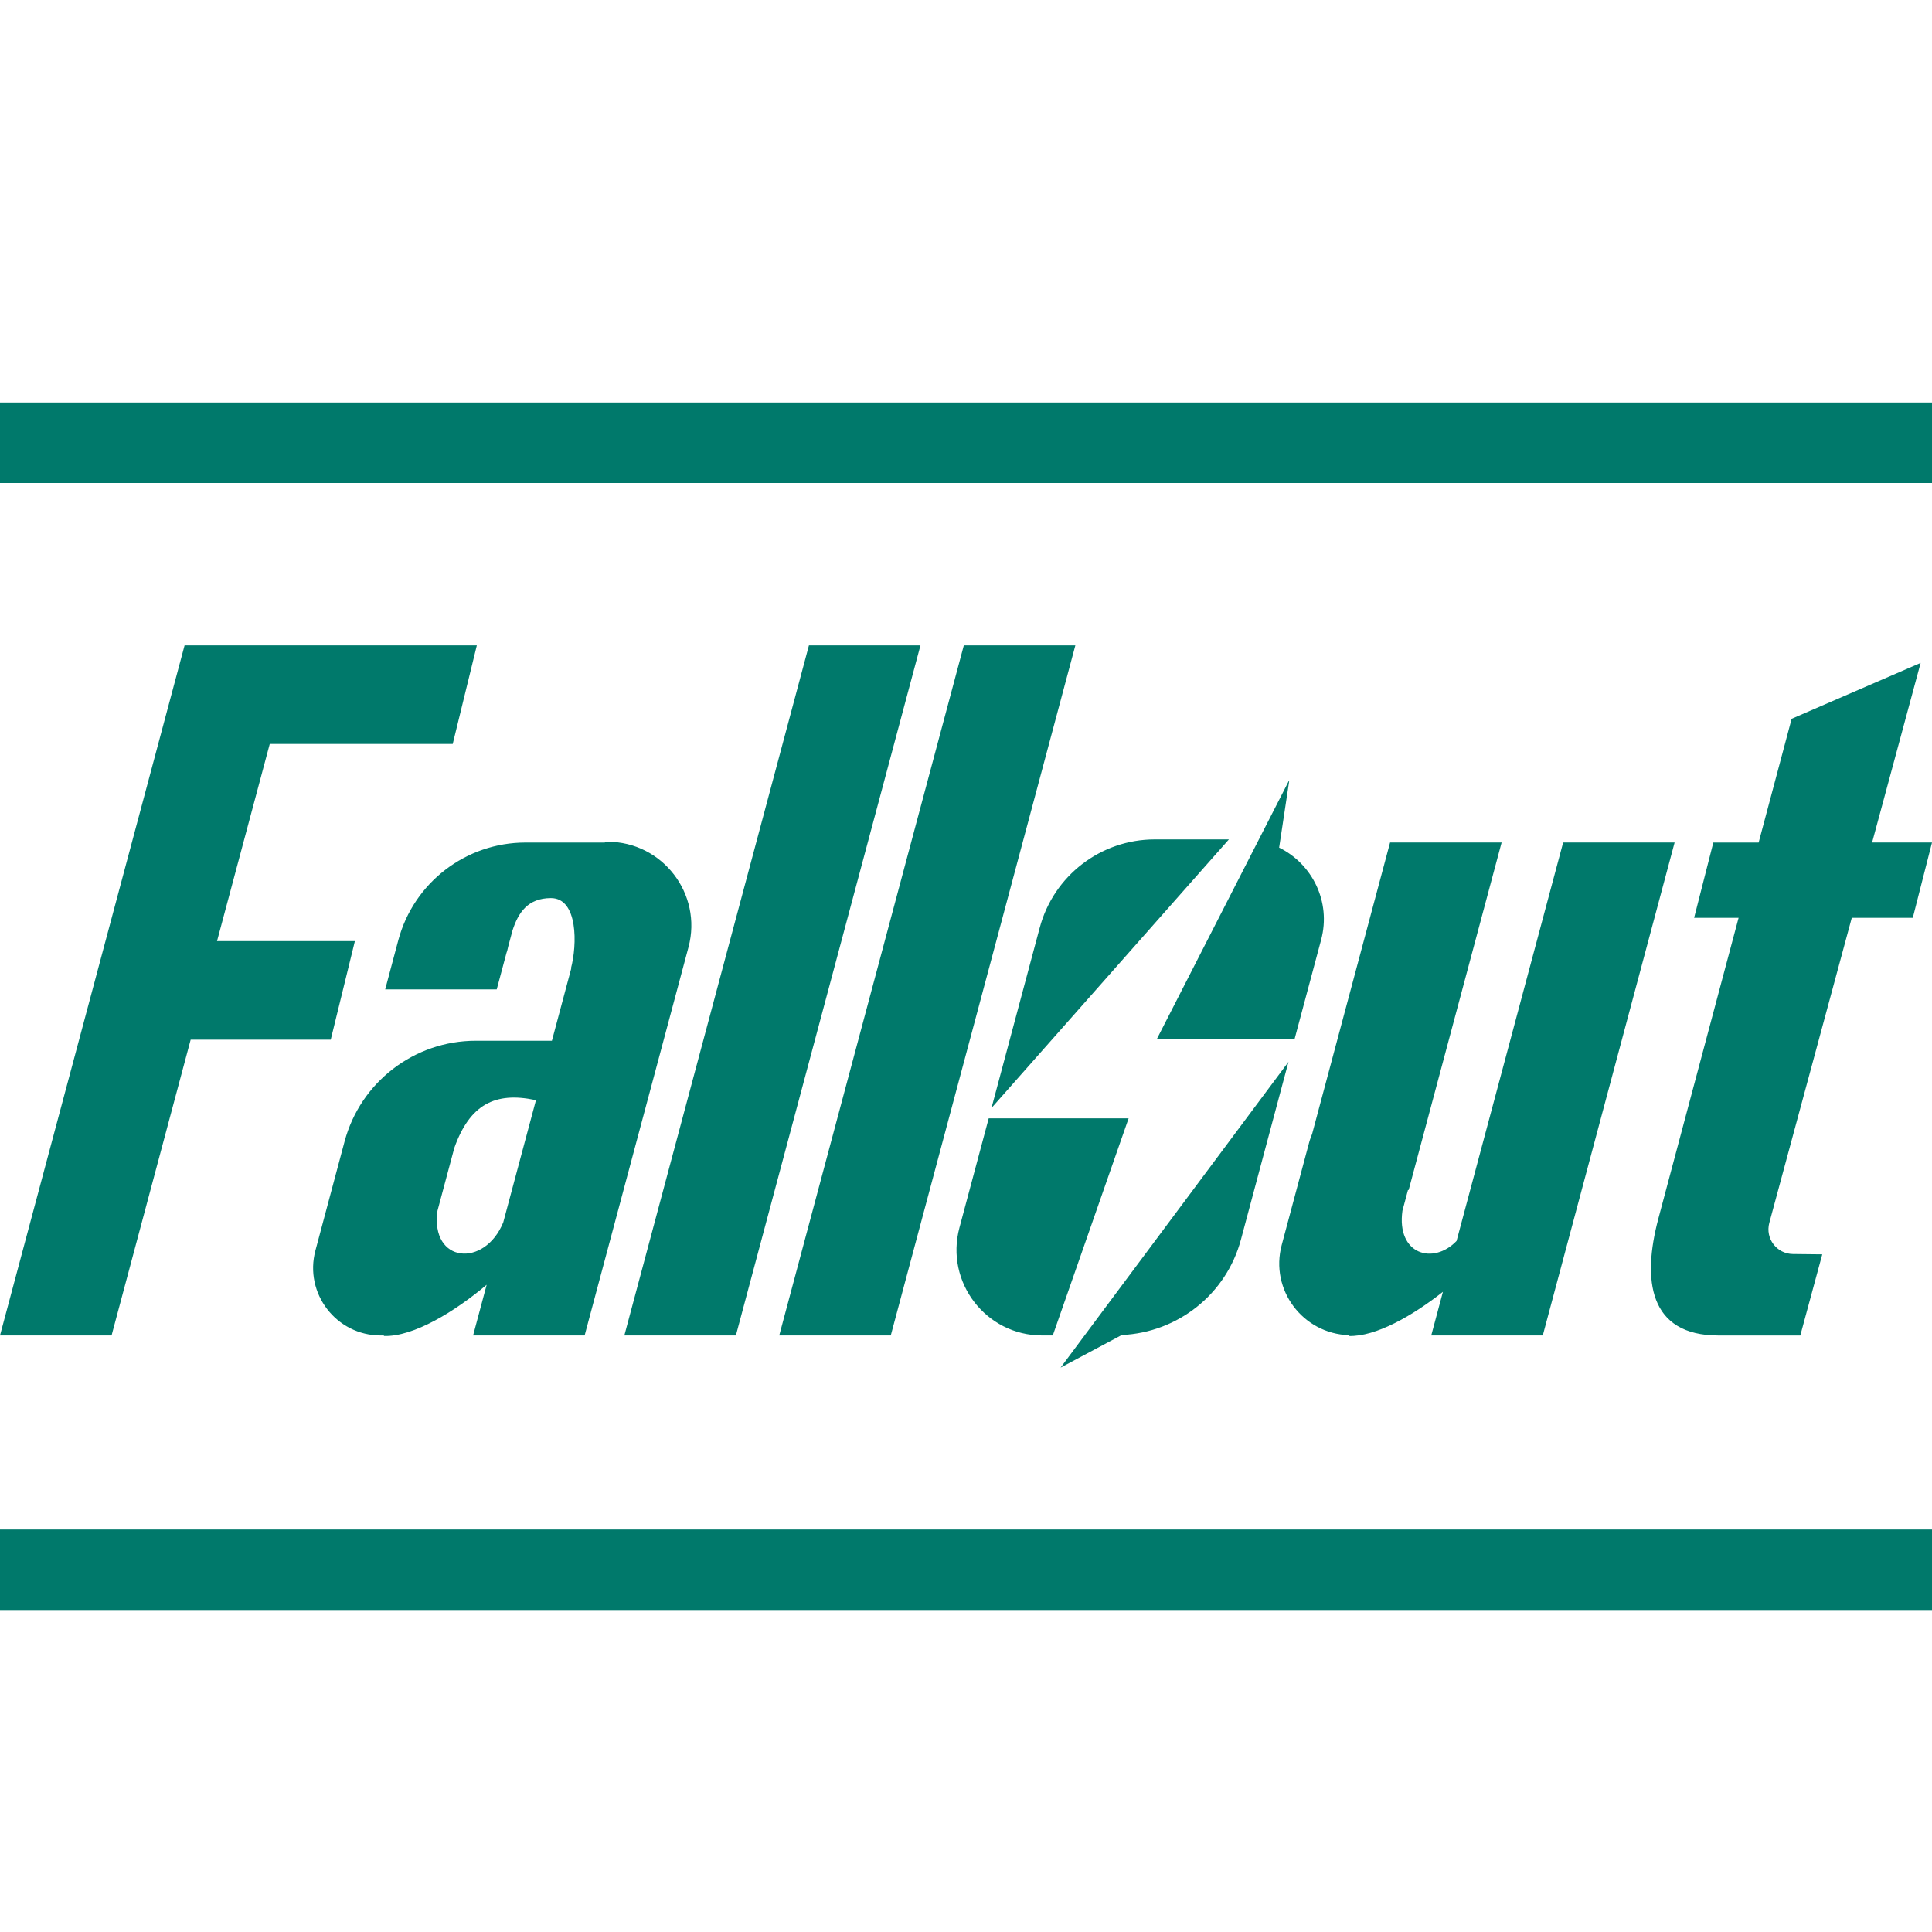 <svg xmlns="http://www.w3.org/2000/svg"  viewBox="0 0 48 48" width="1600px" height="1600px" baseProfile="basic"><rect width="48" height="2" y="10" fill="#00796b"/><rect width="48" height="2" y="38" fill="#00796b"/><path fill="#00796b" d="M15.093,20.913h-0.061l-0.005,0.02h-1.711h-0.032h-0.227c-1.481,0-2.778,0.995-3.161,2.426	L9.57,24.581h2.771l0.244-0.912c0.006-0.018,0.013-0.033,0.019-0.058c0.007-0.032,0.015-0.065,0.023-0.098l0.105-0.392	c0.142-0.442,0.378-0.808,0.956-0.808c0.678,0,0.652,1.17,0.497,1.746l0.007,0.003l-0.48,1.795h-1.711h-0.108h-0.072	c-1.528,0-2.865,1.027-3.26,2.502l-0.724,2.708c-0.285,1.066,0.518,2.112,1.621,2.112h0.082l-0.005,0.013	c0.745,0.025,1.781-0.619,2.556-1.272l-0.337,1.259h2.771l2.581-9.649C17.456,22.21,16.461,20.913,15.093,20.913z M12.503,30.37	c-0.464,1.134-1.815,1.015-1.634-0.288l0.418-1.561c0.383-1.079,1.013-1.402,2.011-1.191l0.022-0.012L12.503,30.37z M8.217,25.831	h-3.48l-1.965,7.348H0l4.586-17.145h1.546h1.225h4.49l-0.599,2.449H6.702l-1.31,4.899h3.425L8.217,25.831z M28.69,20.855h1.842	l-5.899,6.673l1.198-4.477C26.177,21.755,27.35,20.855,28.69,20.855z M31.78,21.059c0.815,0.4,1.298,1.338,1.043,2.291l-0.659,2.463	h-3.422l3.276-6.407l0.014-0.018L31.78,21.059z M48,20.933l-0.477,1.87h-1.516l-2.049,7.579c-0.105,0.388,0.185,0.77,0.586,0.774	l0.73,0.008l-0.546,2.016h-2.032c-1.739,0-1.896-1.388-1.497-2.895l1.996-7.482H42.09l0.477-1.87h1.126l0.82-3.075l3.205-1.388	l-1.206,4.462H48z M41.605,20.933L38.33,33.179h-2.771l0.29-1.084c-0.745,0.588-1.666,1.12-2.344,1.097l0.008-0.02	c-1.144-0.037-1.968-1.126-1.669-2.242l0.688-2.571c0.018-0.066,0.047-0.126,0.068-0.19l1.936-7.237h2.771l-2.309,8.633h-0.017	l-0.138,0.516c-0.151,1.088,0.767,1.353,1.345,0.75l2.648-9.899H41.605z M32.012,26.381l-1.181,4.415	c-0.364,1.359-1.568,2.309-2.962,2.372l-1.519,0.81L32.012,26.381z M22.869,16.034l-4.586,17.145h-2.771l4.586-17.145H22.869z M26.717,16.034l-4.586,17.145H19.36l4.586-17.145H26.717z M25.892,33.179c-1.398,0-2.416-1.326-2.055-2.677l0.727-2.717h3.476	l-1.884,5.394H25.892z"/></svg>